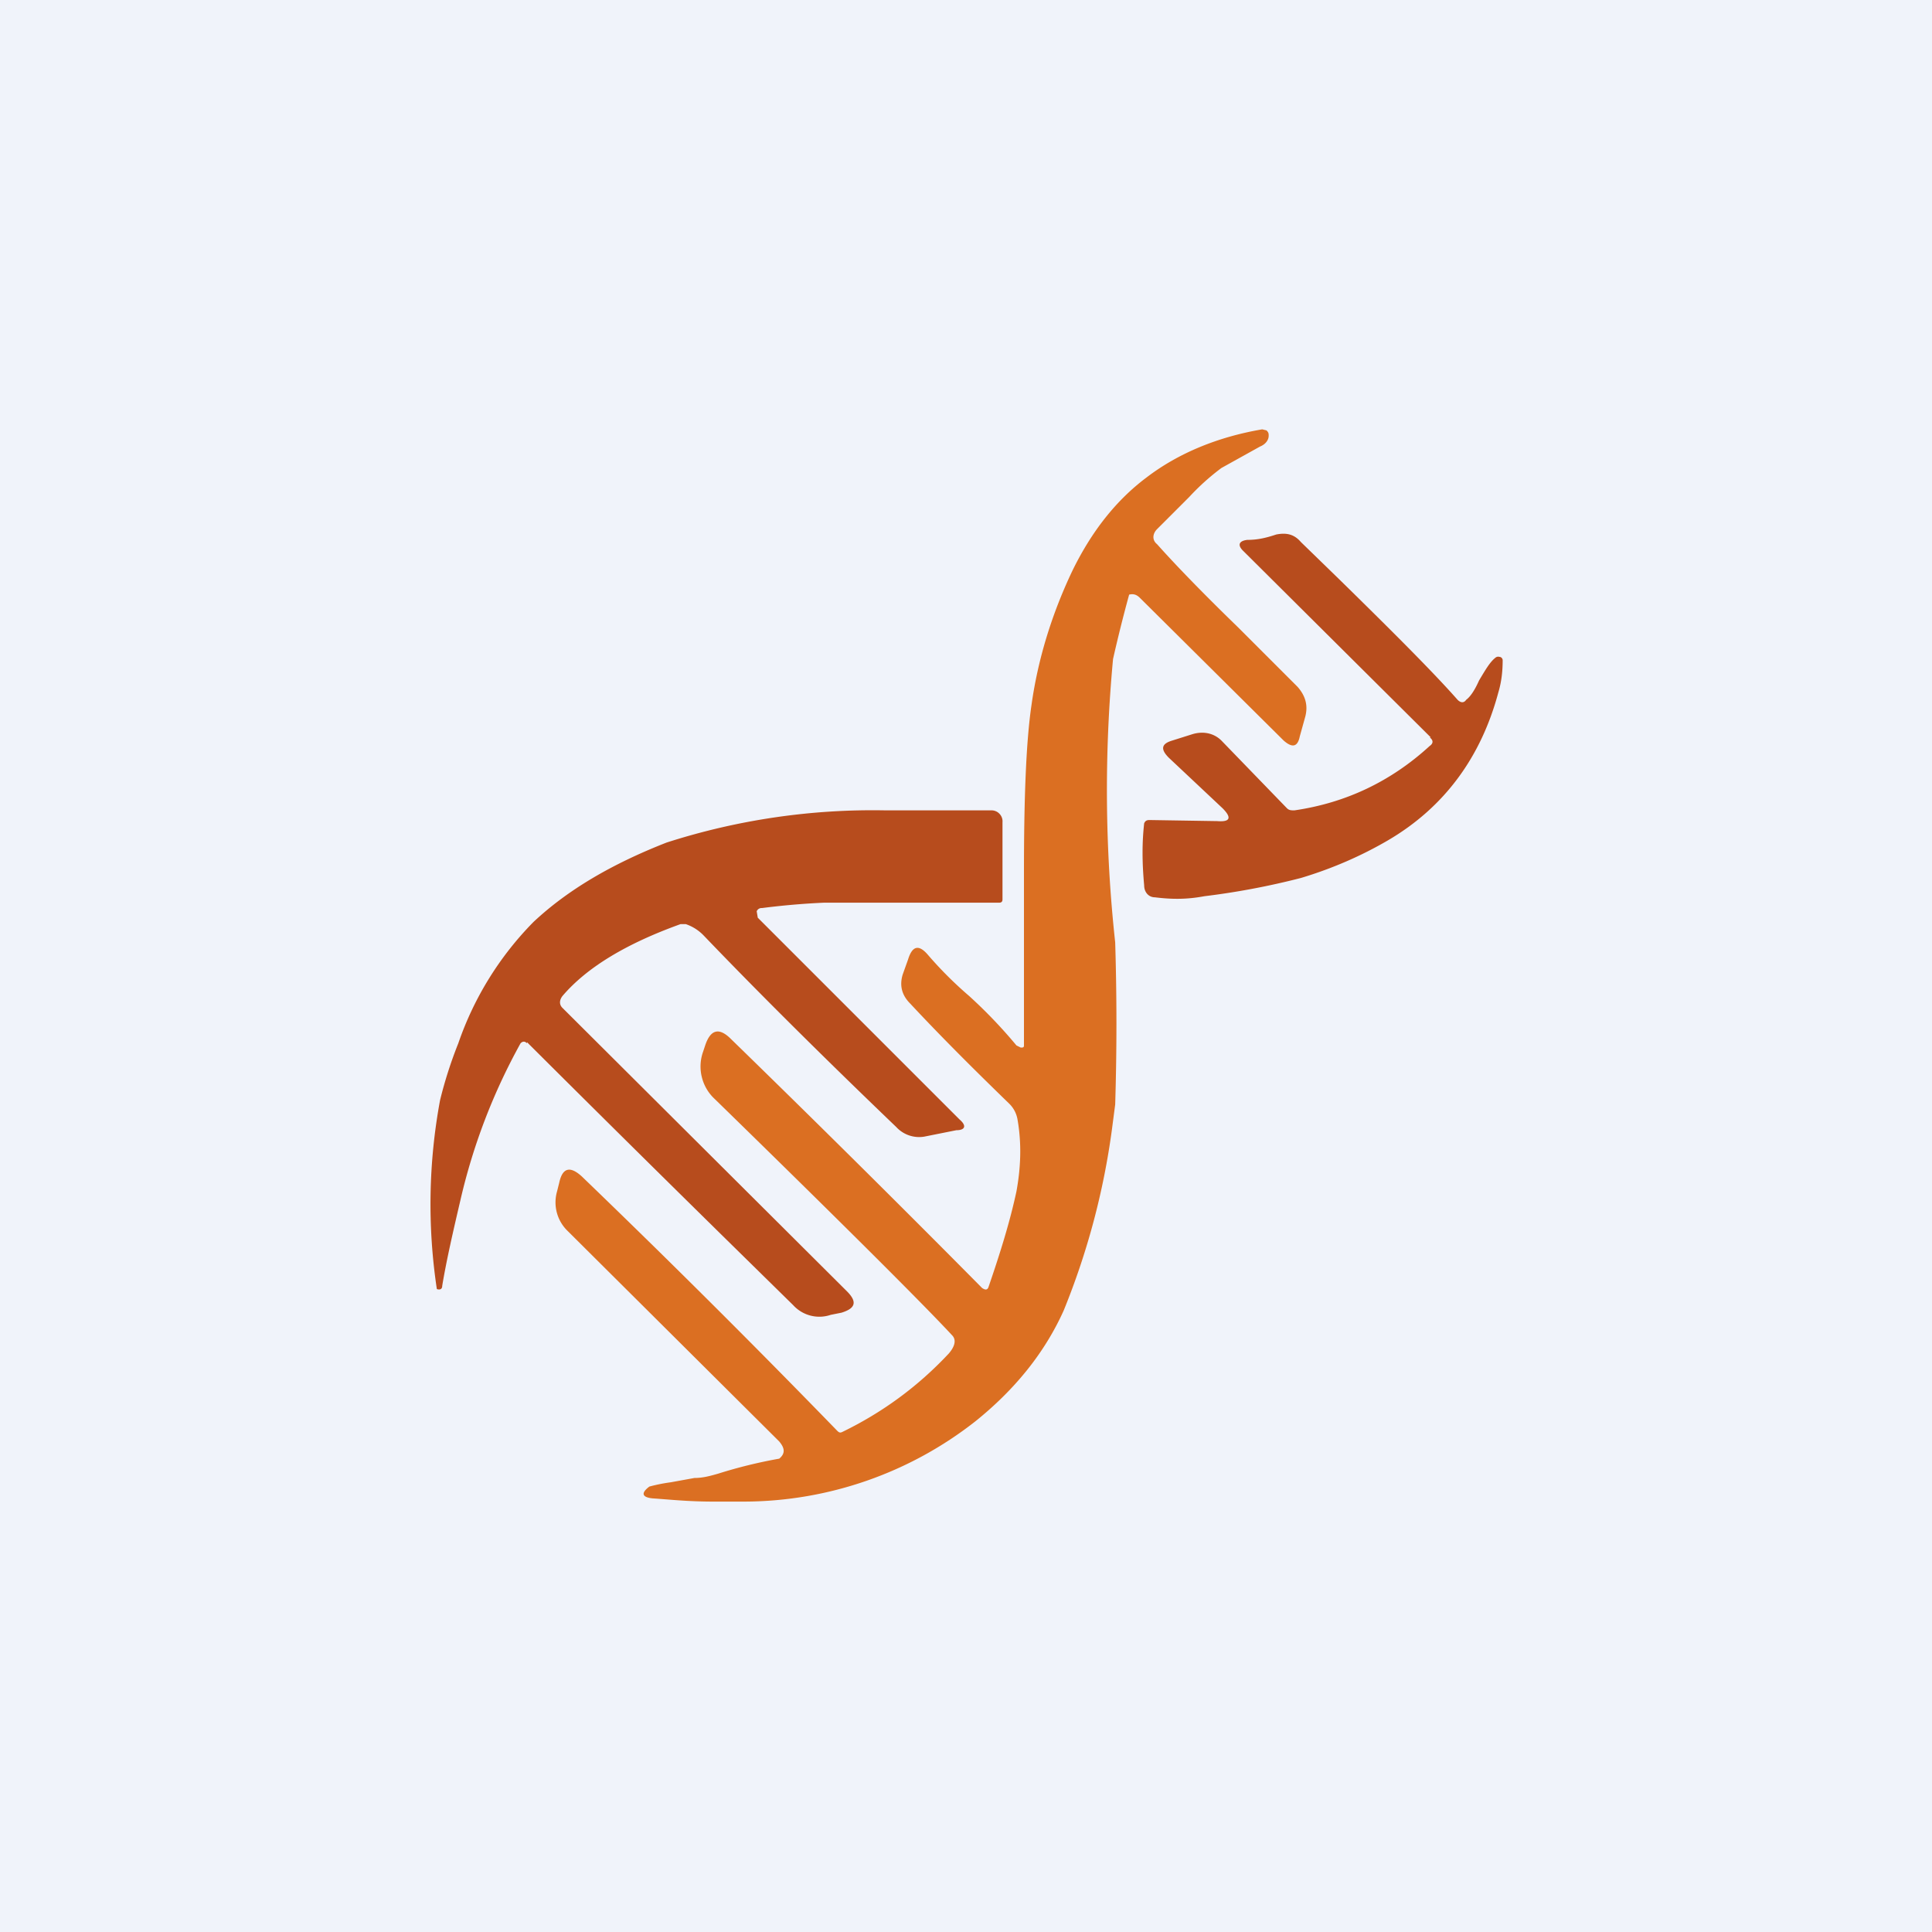 <!-- by TradingView --><svg width="18" height="18" viewBox="0 0 18 18" xmlns="http://www.w3.org/2000/svg"><path fill="#F0F3FA" d="M0 0h18v18H0z"/><path d="M10.36 10.52a6.9 6.9 0 0 1-.45 1.69c-.18.4-.46.74-.82 1.03a3.5 3.5 0 0 1-2.15.75h-.3c-.23 0-.41-.02-.56-.03-.1-.01-.11-.05-.03-.11a1.57 1.57 0 0 1 .2-.04l.22-.04c.08 0 .15-.02.22-.04a4.51 4.51 0 0 1 .57-.14c.06-.05.05-.1 0-.16l-1.97-1.96a.37.37 0 0 1-.1-.37l.02-.08c.03-.14.1-.16.21-.06a99.8 99.8 0 0 1 2.38 2.37c.02.02.03.02.05.01.37-.18.7-.42.99-.73.06-.07.07-.13.03-.17-.25-.27-.98-1-2.21-2.2a.41.41 0 0 1-.12-.2.41.41 0 0 1 .01-.24l.02-.06c.05-.15.13-.17.24-.06A179.42 179.42 0 0 1 9.15 12c.03.02.05.02.06-.01.11-.32.2-.61.26-.89.04-.22.05-.44.01-.67a.27.27 0 0 0-.08-.15c-.34-.33-.65-.64-.92-.93-.08-.08-.1-.17-.07-.27l.05-.14c.04-.13.1-.14.18-.05.12.14.25.27.39.39a4.59 4.59 0 0 1 .44.46l.04.02c.02 0 .03 0 .03-.02V8.13c0-.7.02-1.22.07-1.56.06-.43.19-.85.38-1.25.18-.37.41-.66.69-.87.3-.23.67-.38 1.08-.45l.04.01c.02.02.02.03.02.05 0 .04-.03.08-.08.1l-.36.2a2.2 2.2 0 0 0-.3.27l-.3.3c-.04.04-.05.1 0 .14.16.18.41.44.75.77l.56.56c.07.08.1.17.07.28l-.05.18c-.02.1-.07.11-.15.04l-1.34-1.33c-.03-.03-.06-.04-.1-.03a13.5 13.5 0 0 0-.15.6 13.1 13.1 0 0 0 .02 2.64 24.63 24.63 0 0 1 0 1.51l-.03.23Z" fill="#DB6F22"/><path d="m13.33 6.87-1.75-1.74c-.05-.05-.04-.09.04-.1.1 0 .18-.02.27-.05.1-.02.17 0 .23.07l.36.35c.5.49.88.87 1.1 1.12.03.03.06.03.08 0 .04-.03.08-.09.12-.18.06-.1.1-.17.15-.21a.04.04 0 0 1 .04-.01c.02 0 .03.02.03.03 0 .1-.01.2-.04.3-.16.6-.5 1.07-1.03 1.38-.24.14-.51.26-.81.35a7 7 0 0 1-.9.17c-.16.03-.3.03-.46.01-.06 0-.1-.05-.1-.11-.02-.22-.02-.4 0-.58.01-.02.02-.03.05-.03l.63.01c.12.01.14-.03.05-.12l-.5-.47c-.08-.08-.07-.13.03-.16l.19-.06c.1-.03.2-.01.27.06l.61.63c.02.02.04.02.07.02.48-.07.9-.27 1.26-.6.03-.02.04-.05 0-.08ZM4.91 9.72c-.02-.02-.04-.02-.06 0a5.6 5.6 0 0 0-.56 1.46c-.07.3-.13.56-.17.8 0 .03-.02.04-.05.03a5.31 5.31 0 0 1 .03-1.76 4 4 0 0 1 .17-.53 3 3 0 0 1 .7-1.13c.32-.3.73-.54 1.24-.74a6.27 6.27 0 0 1 2.04-.3h.99a.1.1 0 0 1 .07.03.1.1 0 0 1 .03.08v.72c0 .02-.01.03-.03.03H7.68a7 7 0 0 0-.58.05.05.05 0 0 0-.05.03l.01.06 1.88 1.88c.07.06.05.1-.03.1l-.3.06a.29.29 0 0 1-.26-.09c-.73-.7-1.33-1.3-1.79-1.78a.42.42 0 0 0-.17-.11h-.05c-.5.18-.87.4-1.1.67-.03.04-.03.08 0 .11l2.65 2.64c.1.1.08.16-.05.2l-.1.02a.33.33 0 0 1-.35-.09l-.56-.55a373.87 373.87 0 0 1-1.92-1.9Z" fill="#B74C1D"/></svg>